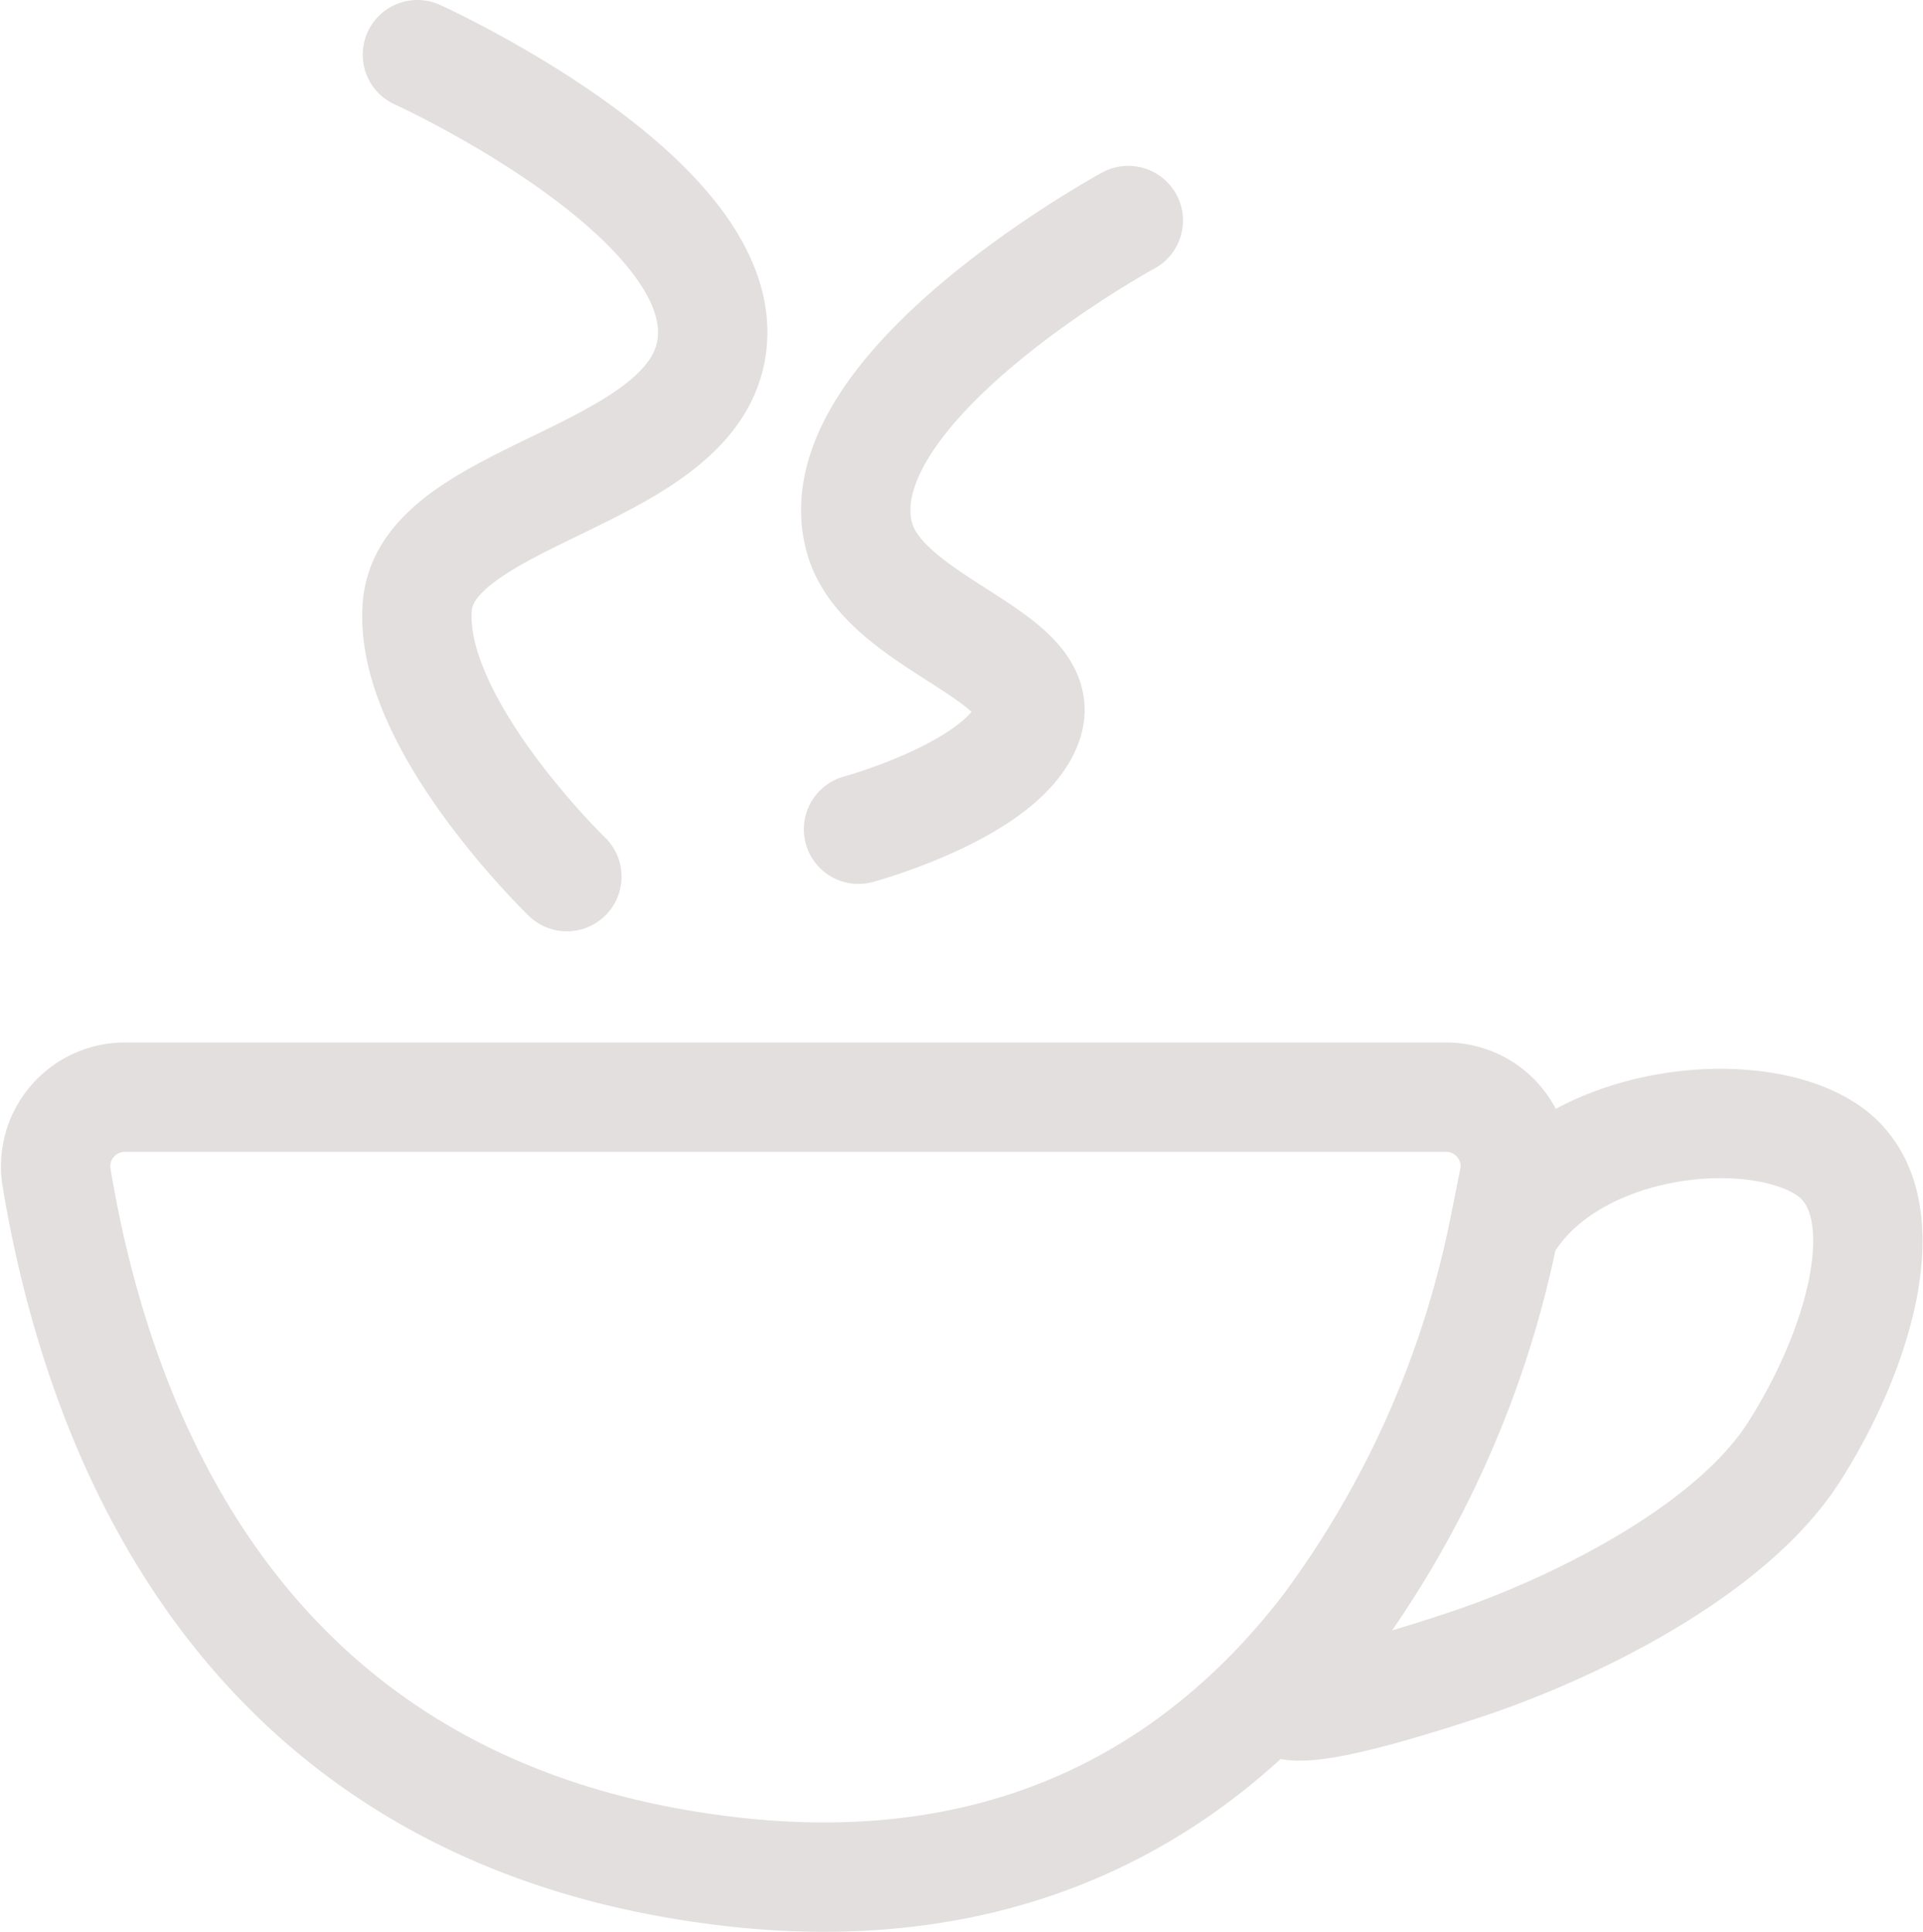 <svg xmlns="http://www.w3.org/2000/svg" viewBox="0 0 105.5 106"><path d="m82.5 67.5.6-3a3.8 3.8 0 0 0-3.8-4.3H6.9a3.8 3.8 0 0 0-3.8 4.4c2.3 13.8 10.1 35.5 38 38.2 15 1.4 25.1-4.9 31.7-13.5m9.7-21.8c3.5-6.2 13.9-7.2 17.9-4.3s1.6 10.9-2 16.5-12.5 9.8-17.9 11.6c-17.8 5.9-7-1.3-7.7-2m9.7-21.8a54.8 54.8 0 0 1-9.7 21.8M31.1 48.1s-8.8-8.5-8.2-14.9 16.1-7 16.2-14.9S22.9 3 22.9 3m24.2 42.5s8.1-2.2 9.3-5.9-8.2-5.4-9.3-10.3c-1.9-8.1 14.8-17.2 14.8-17.2" fill="none" stroke="#e3dfde" stroke-linecap="round" stroke-width="6"/></svg>